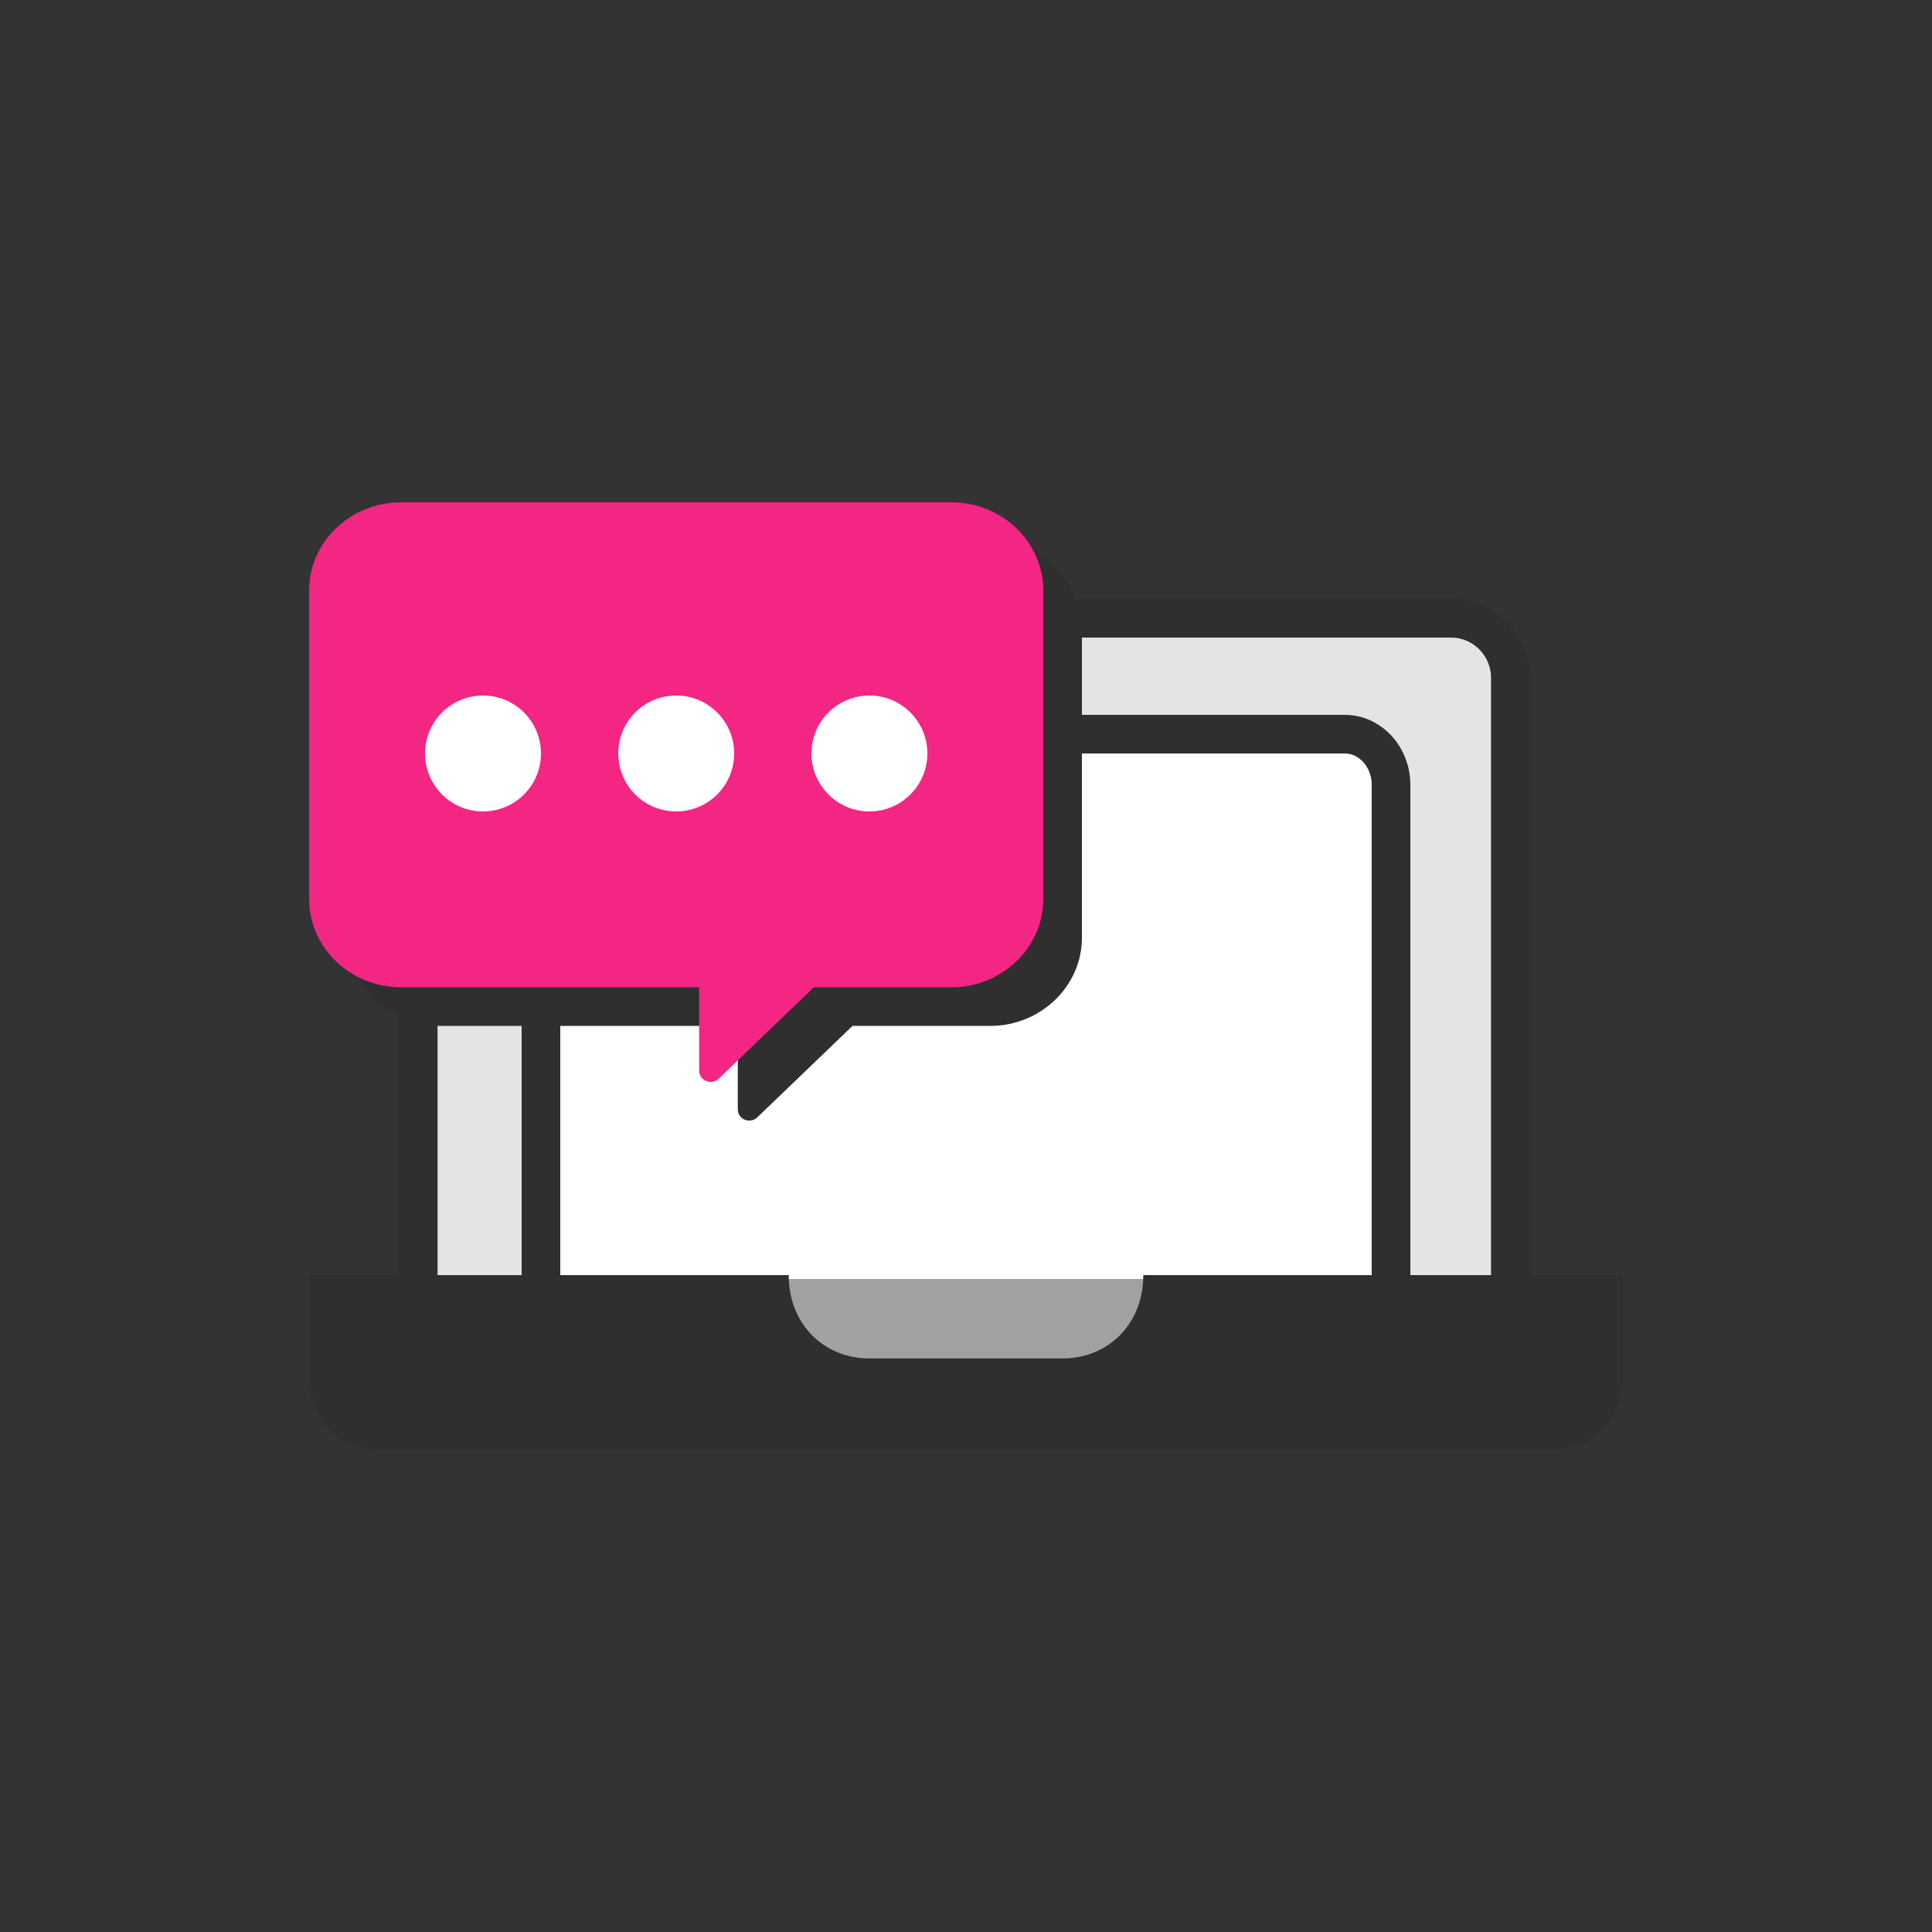 <?xml version="1.0" encoding="UTF-8"?>
<svg width="50px" height="50px" viewBox="0 0 50 50" version="1.1" xmlns="http://www.w3.org/2000/svg" xmlns:xlink="http://www.w3.org/1999/xlink">
    <rect x="0" y="0" width="50" height="50" fill="#333333" stroke="none"/>
    <!-- Generator: Sketch 44.1 (41455) - http://www.bohemiancoding.com/sketch -->
    <title>Live Tutorial</title>
    <desc>Created with Sketch.</desc>
    <defs></defs>
    <g id="Page-1" stroke="none" stroke-width="1" fill="none" fill-rule="evenodd">
        <g id="Live-Tutorial">
            <g id="Group" transform="translate(8, 16)">
                <path d="M31.088,1.544 L31.088,18 L21.185,18 L12.726,18 L2.824,18 L2.824,1.544 C2.824,0.691 3.513,0 4.364,0 L29.547,0 C30.398,-5.00650253e-16 31.088,0.691 31.088,1.544 Z" id="Shape" stroke="#2F2F2F" fill="#E4E4E4" fill-rule="nonzero"></path>
                <path d="M28,4.312 L28,18.3 L20.292,18.3 L13.708,18.3 L6,18.3 L6,4.312 C6,3.588 6.537,3 7.199,3 L26.801,3 C27.463,3 28,3.588 28,4.312 Z" id="Shape" stroke="#2F2F2F" fill="#FFFFFF" fill-rule="nonzero"></path>
                <rect id="Rectangle-10" fill="#A1A19F" x="11.029" y="17.1" width="10.941" height="2.7"></rect>
                <path d="M34,17 L34,19.622 C34,20.659 33.252,21.5 32.329,21.5 L1.671,21.5 C0.748,21.5 1.97729202e-15,20.659 1.97729202e-15,19.622 L-4.97379915e-14,17 L1.232,17 L12.412,17 C12.412,18.291 13.344,19.156 14.493,19.156 L19.508,19.156 C20.656,19.156 21.588,18.291 21.588,17 L32.767,17 L34,17 Z" id="Shape" fill="#2F2F2F" fill-rule="nonzero"></path>
            </g>
            <g id="Group-2" transform="translate(8, 13)">
                <path d="M17.625,1 L3.375,1 C2.069,1 1,2.027 1,3.282 L1,11.269 C1,12.524 2.069,13.55 3.375,13.55 L11.094,13.55 L11.094,15.714 C11.094,15.968 11.414,16.096 11.6,15.916 L14.062,13.551 L17.625,13.551 C18.931,13.551 20,12.524 20,11.269 L20,3.282 C20,2.027 18.931,1 17.625,1 Z" id="Shape-Copy" fill="#2F2F2F" fill-rule="nonzero"></path>
                <path d="M16.625,0 L2.375,0 C1.069,0 0,1.027 0,2.282 L0,10.269 C0,11.524 1.069,12.55 2.375,12.55 L10.094,12.55 L10.094,14.714 C10.094,14.968 10.414,15.096 10.6,14.916 L13.062,12.551 L16.625,12.551 C17.931,12.551 19,11.524 19,10.269 L19,2.282 C19,1.027 17.931,0 16.625,0 Z" id="Shape" fill="#F42684" fill-rule="nonzero"></path>
                <circle id="Oval-7" fill="#FFFFFF" cx="4.5" cy="6.5" r="1.5"></circle>
                <circle id="Oval-7-Copy" fill="#FFFFFF" cx="9.5" cy="6.5" r="1.5"></circle>
                <circle id="Oval-7-Copy-2" fill="#FFFFFF" cx="14.5" cy="6.5" r="1.5"></circle>
            </g>
        </g>
    </g>
</svg>